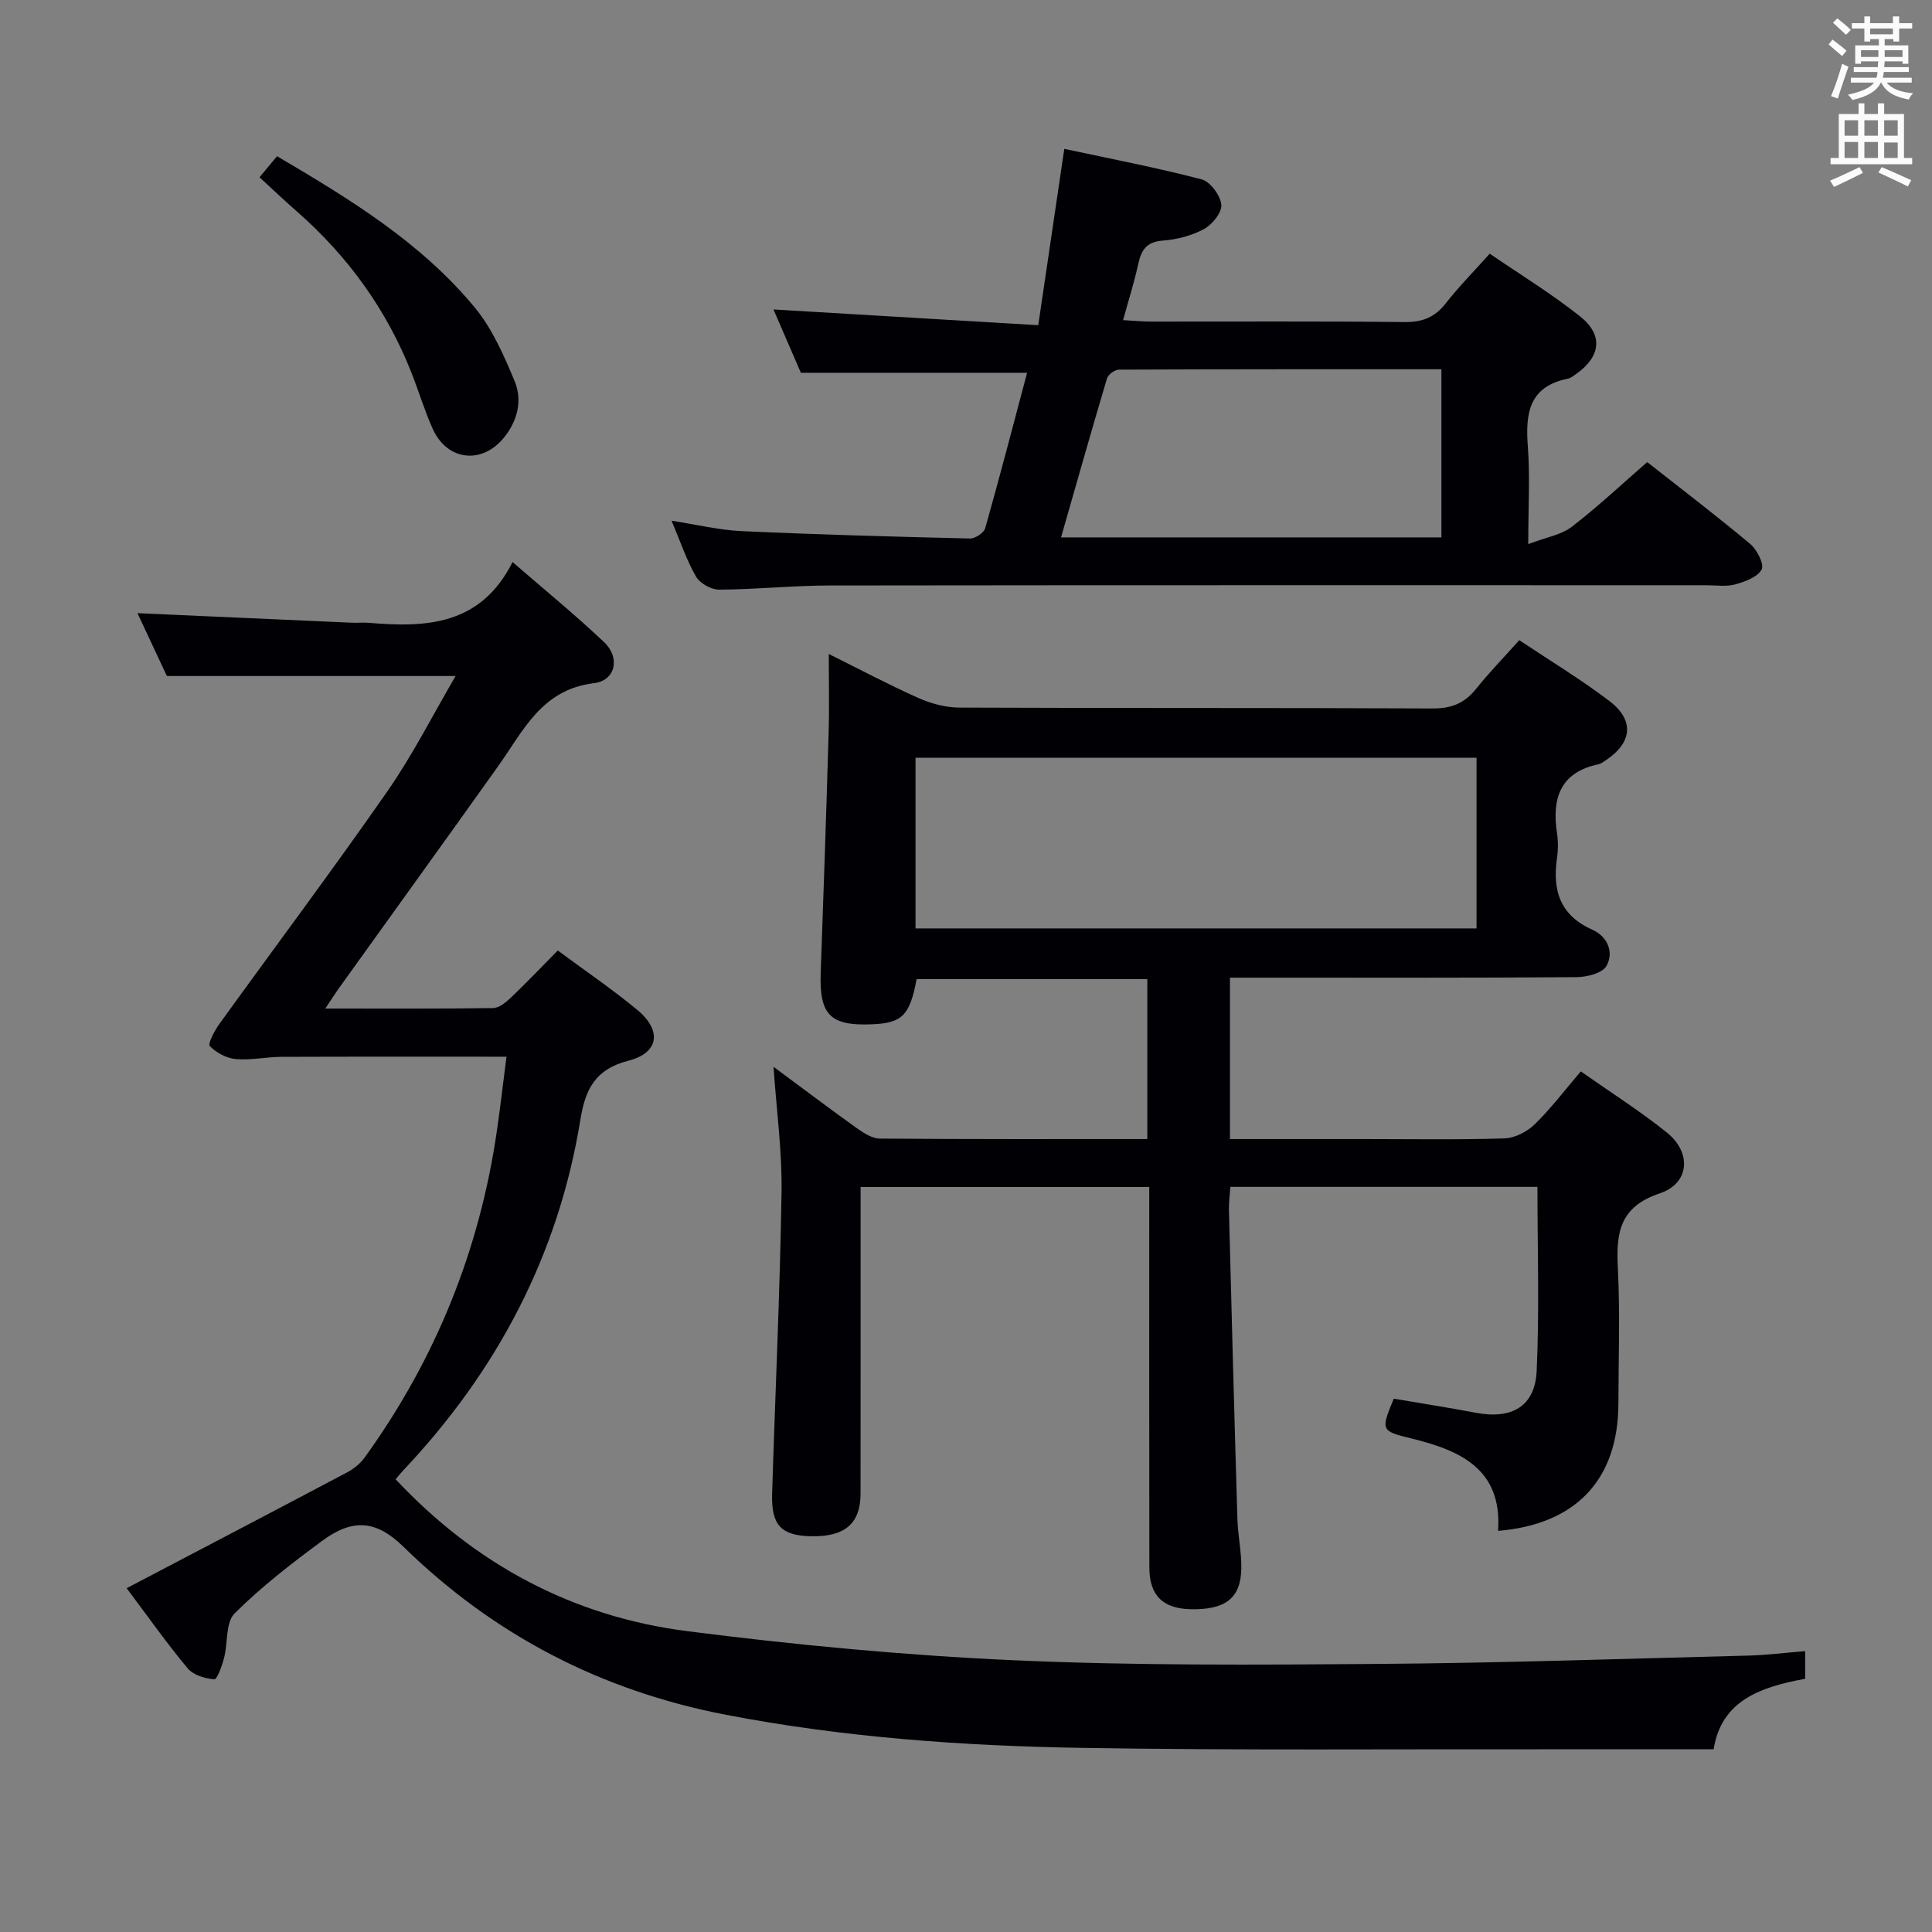 <svg enable-background="new 0 0 400 400" viewBox="0 0 400 400" xmlns="http://www.w3.org/2000/svg"><rect x="0" y="0" width="400" height="400" fill="#808080" stroke="none"/><g fill="#010105"><path d="m171.59 135.4c6.27 3.11 12.28 6.31 18.49 9.08 2.64 1.18 5.68 2.01 8.54 2.02 32.66.14 65.31.02 97.97.18 3.87.02 6.61-1.05 8.99-4.03 2.69-3.36 5.71-6.46 8.97-10.11 6.32 4.22 12.7 8.08 18.61 12.56 5.34 4.04 4.79 8.73-.86 12.42-.42.27-.85.6-1.31.7-8.05 1.69-9.72 7.14-8.62 14.36.25 1.63.24 3.36 0 4.99-.99 6.7.56 11.92 7.33 14.93 3.08 1.37 4.52 4.63 2.89 7.5-.85 1.5-4.07 2.3-6.22 2.31-21.99.16-43.99.1-65.98.1-1.94 0-3.88 0-5.74 0v33.42h27.87c9.66 0 19.33.17 28.99-.14 2.14-.07 4.67-1.39 6.25-2.93 3.32-3.23 6.14-6.98 9.53-10.94 6 4.22 12.14 8.12 17.78 12.63 5.2 4.15 4.78 10.54-1.42 12.62-8.41 2.81-9.06 8.24-8.69 15.53.47 9.31.13 18.65.11 27.99-.03 15.69-8.73 25.02-24.91 26.36.89-12.8-7.82-16.67-18.02-19.15-6.24-1.52-6.29-1.68-3.57-8.22 5.62.96 11.33 1.85 17 2.92 7.43 1.4 12.24-1.3 12.58-8.67.58-12.57.16-25.19.16-38.1-21.24 0-42.15 0-63.58 0-.11 1.69-.33 3.29-.29 4.88.55 21.28 1.11 42.56 1.75 63.84.1 3.48.89 6.95.81 10.41-.14 6.07-3.36 8.47-10.5 8.31-5.75-.13-8.53-2.85-8.54-8.64-.04-24.66-.02-49.32-.02-73.98 0-1.48 0-2.96 0-4.79-19.93 0-39.5 0-59.76 0v5.46c0 19.33.01 38.65-.01 57.98-.01 6.27-3.26 9.03-10.34 8.86-6.12-.15-8.17-2.3-7.97-8.82.64-20.78 1.62-41.55 1.95-62.33.14-8.42-1.03-16.86-1.66-26.04 5.91 4.37 11.5 8.6 17.21 12.68 1.42 1.01 3.19 2.17 4.8 2.18 18.31.15 36.62.1 55.38.1 0-11.16 0-22.01 0-33.12-15.99 0-31.9 0-47.76 0-1.42 7.55-2.99 9.1-9.24 9.36-8.69.36-10.93-1.96-10.62-10.72.59-16.44 1.15-32.89 1.63-49.34.17-5.3.04-10.6.04-16.61zm134.11 21.49c-38.91 0-77.58 0-116.15 0v35.33h116.15c0-11.97 0-23.58 0-35.33z"/><path d="m104.86 218.78c-16.01 0-31.3-.03-46.59.03-3.15.01-6.34.74-9.45.46-1.91-.17-4.05-1.31-5.38-2.69-.46-.47.98-3.19 1.98-4.58 11.58-16.06 23.46-31.9 34.77-48.15 5.27-7.57 9.46-15.9 14.14-23.89-19.93 0-39.27 0-59.78 0-1.71-3.65-3.99-8.51-6.09-13.01 14.97.67 29.71 1.33 44.44 1.98 1.16.05 2.34-.08 3.5.02 11.84 1.01 23.11.54 29.72-12.58 6.85 5.94 13.14 11.06 19 16.63 3.31 3.15 2.35 7.9-2.13 8.44-10.86 1.31-14.62 9.84-19.84 17.17-10.9 15.31-21.91 30.55-32.86 45.82-.83 1.15-1.58 2.35-2.94 4.38 12.23 0 23.48.07 34.73-.1 1.25-.02 2.66-1.18 3.67-2.14 3.25-3.09 6.34-6.35 9.73-9.78 5.57 4.13 11.2 7.95 16.43 12.27 5.19 4.28 4.55 8.94-1.84 10.56-6.83 1.74-8.89 5.93-9.9 12.15-4.55 28.08-17.27 52.12-36.73 72.71-.56.59-1.06 1.23-1.53 1.79 16.53 17.64 36.7 28.42 60.35 31.44 22.39 2.86 44.94 5 67.48 6.02 25.1 1.13 50.27.96 75.41.77 25.63-.19 51.25-1.08 76.87-1.73 3.79-.1 7.57-.59 11.72-.92v5.73c-9.11 1.66-17.35 4.42-18.95 14.59-11.72 0-23 .01-34.29 0-32.16-.05-64.33.24-96.49-.29-24.75-.41-49.46-2.17-73.85-6.88-25.65-4.96-47.9-16.45-66.64-34.77-5.69-5.56-10.55-5.87-16.91-1.15-6.28 4.65-12.53 9.46-18.04 14.96-1.89 1.89-1.37 6.12-2.18 9.22-.42 1.62-1.44 4.46-2.01 4.42-1.91-.15-4.33-.85-5.49-2.23-4.26-5.09-8.09-10.53-12.67-16.63 15.49-8.12 30.61-16.02 45.68-24 1.38-.73 2.73-1.85 3.64-3.11 14.65-20.32 23.77-42.89 27.35-67.69.71-4.89 1.27-9.81 1.97-15.24z"/><path d="m316.41 112.65c3.72-1.42 6.82-1.9 9-3.58 5.38-4.13 10.35-8.81 15.63-13.4 7.33 5.77 14.46 11.2 21.32 16.95 1.41 1.18 2.94 4.2 2.37 5.28-.84 1.58-3.44 2.53-5.46 3.09-1.86.51-3.97.18-5.97.18-60.49 0-120.98-.03-181.46.05-7.64.01-15.28.81-22.93.86-1.64.01-3.99-1.29-4.8-2.69-1.97-3.41-3.23-7.23-5.07-11.58 5.19.8 9.79 1.93 14.43 2.15 15.78.72 31.57 1.16 47.35 1.53 1.07.03 2.88-1.16 3.15-2.11 3.02-10.66 5.8-21.38 8.68-32.2-15.8 0-30.99 0-46.84 0-1.76-4.06-3.83-8.85-5.67-13.11 18.12 1.08 36.12 2.15 54.82 3.26 1.86-12.61 3.57-24.21 5.39-36.51 9.54 2.05 19.07 3.87 28.44 6.32 1.78.46 3.86 3.29 4.07 5.22.17 1.59-1.86 4.12-3.55 5.04-2.55 1.39-5.63 2.19-8.55 2.41-3.4.25-4.48 1.96-5.11 4.89-.8 3.69-1.95 7.3-3.13 11.58 2.31.12 4.06.3 5.8.3 17.5.02 34.99-.1 52.49.1 3.71.04 6.27-1 8.53-3.89 2.65-3.39 5.7-6.48 9.09-10.27 6.32 4.33 12.82 8.3 18.73 13 4.85 3.87 4.24 8.31-.82 11.9-.54.38-1.11.85-1.72.98-8.11 1.62-8.83 7.25-8.29 14.15.46 6.09.08 12.24.08 20.1zm-96.73-1.39h78.75c0-11.69 0-23.04 0-34.81-22.51 0-44.63-.02-66.74.08-.86 0-2.25.99-2.49 1.79-3.21 10.76-6.27 21.58-9.52 32.94z"/><path d="m53.73 36.7c1.33-1.59 2.37-2.85 3.63-4.36 15.05 8.86 29.82 17.86 40.97 31.37 3.6 4.37 6 9.88 8.21 15.18 1.67 4 .61 8.24-2.19 11.7-4.57 5.64-11.77 4.81-14.75-1.78-1.7-3.76-2.88-7.76-4.4-11.61-5.15-13.08-13.16-24.14-23.71-33.4-2.5-2.18-4.9-4.47-7.76-7.1z"/></g><path d="m378.6 9.2.8-1c.9.7 1.9 1.4 2.9 2.3l-.9 1.1c-1.1-.9-2-1.7-2.8-2.4zm.5 10.7c.9-2.1 1.6-4.3 2.3-6.7.4.2.8.4 1.3.6-.7 2.1-1.5 4.3-2.2 6.6zm.4-15.2.9-.9c1 .8 2 1.6 2.8 2.4l-1 1c-1-.9-1.9-1.8-2.7-2.5zm12.5-1.3h1.2v1.4h2.7v1.1h-2.7v2.7h-1.2v-.5h-1.8v1.3h4.9v3.8h-1.2v-.5h-3.7c0 .4-.1.9-.1 1.2h5.1v1h-5.2c0 .5-.1.9-.2 1.2h6v1h-5.2c1.1 1.3 2.9 2 5.5 2.2-.4.4-.7.8-.9 1.3-2.9-.5-4.8-1.6-5.7-3.5h-.1c-.8 1.7-2.7 2.9-5.9 3.6-.2-.4-.6-.8-.9-1.1 2.8-.6 4.6-1.4 5.4-2.5h-4.8v-1h5.3c.1-.3.2-.7.2-1.2h-4.9v-1h5c0-.4 0-.8.1-1.2h-3.6v.5h-1.2v-3.8h4.9v-1.3h-1.8v.5h-1.2v-2.7h-2.6v-1.1h2.6v-1.4h1.2v1.4h4.7v-1.4zm-6.7 8.4h3.6c0-.4 0-.9 0-1.4h-3.6zm1.9-4.7h4.7v-1.2h-4.7zm6.7 3.3h-3.7v1.4h3.7z" fill="#fafbfa"/><path d="m384.7 21.4h1.3v2.2h2.8v-2.2h1.3v2.2h4.1v9.1h1.7v1.3h-16.9v-1.3h1.7v-9.1h4.1v-2.2zm.3 13.2.7 1.2c-1.8.9-3.8 1.9-6 2.9-.2-.4-.5-.8-.8-1.3 2.4-1 4.4-2 6.1-2.8zm-3.1-6.5h2.8v-3.2h-2.8zm0 4.6h2.8v-3.3h-2.8zm4.1-4.6h2.8v-3.2h-2.8zm0 4.6h2.8v-3.3h-2.8zm3.6 1.9c2.1.9 4.1 1.8 6.1 2.7l-.7 1.3c-2.2-1.1-4.2-2-6.1-2.9zm3.3-9.7h-2.8v3.2h2.8zm-2.8 7.8h2.8v-3.2h-2.8z" fill="#fafbfa"/></svg>